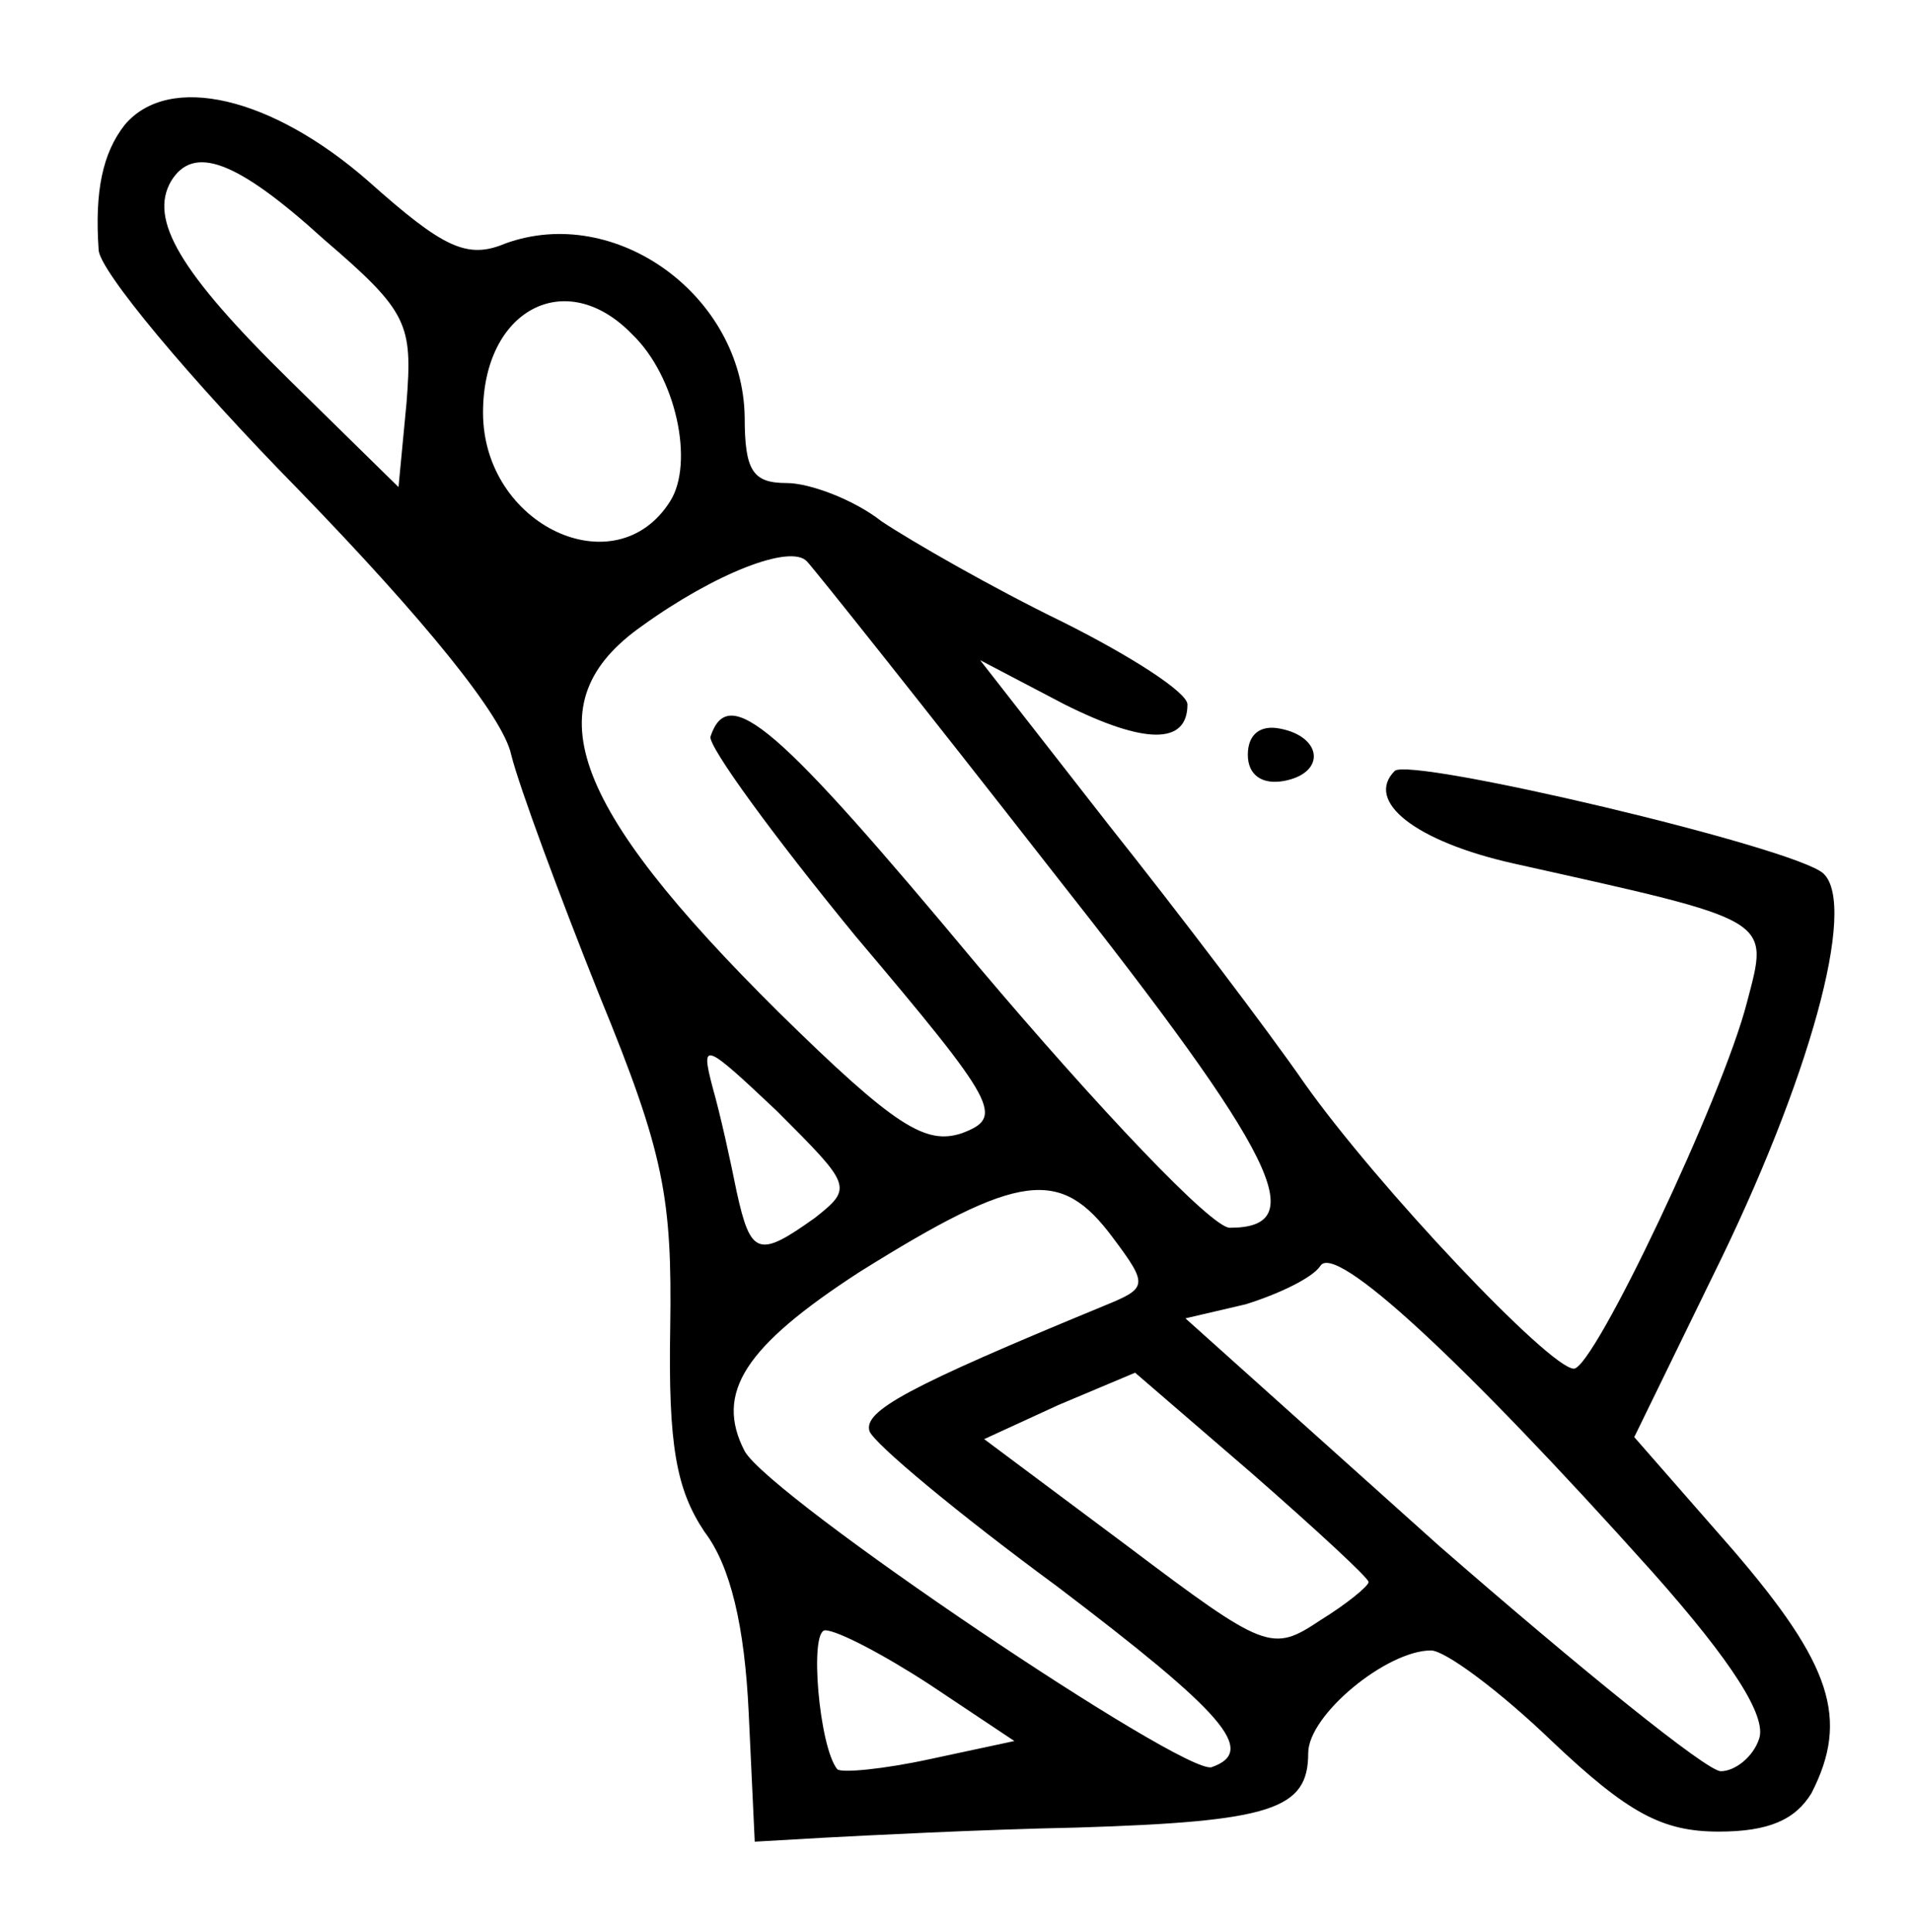 <?xml version="1.0" standalone="no"?>
<!DOCTYPE svg PUBLIC "-//W3C//DTD SVG 20010904//EN"
 "http://www.w3.org/TR/2001/REC-SVG-20010904/DTD/svg10.dtd">
<svg version="1.0" xmlns="http://www.w3.org/2000/svg"
 width="95pt" height="96pt" viewBox="0 0 95 96"
 preserveAspectRatio="xMidYMid meet">

<g transform="translate(0,96) scale(0.1,-0.1)"
fill="#000000" stroke="none">
<path d="M62 898 c-11 -14 -15 -33 -13 -62 0 -10 45 -64 100 -120 62 -64 101
-112 105 -131 4 -16 24 -70 44 -120 32 -78 36 -100 35 -165 -1 -58 3 -80 17
-101 13 -17 20 -47 22 -90 l3 -64 35 2 c19 1 76 4 125 5 97 3 115 9 115 37 0
19 39 51 61 51 7 0 34 -20 60 -45 38 -36 55 -45 83 -45 25 0 38 6 46 19 19 37
10 64 -39 121 l-49 56 39 80 c48 97 72 184 55 200 -14 13 -205 58 -213 51 -15
-15 10 -35 59 -46 130 -29 127 -27 116 -69 -12 -47 -76 -182 -86 -182 -12 0
-98 91 -134 142 -18 26 -62 84 -97 128 l-64 82 42 -22 c40 -20 61 -20 61 0 0
6 -28 24 -62 41 -35 17 -75 40 -90 50 -14 11 -36 19 -47 19 -17 0 -21 6 -21
33 -1 60 -64 106 -119 86 -19 -8 -31 -2 -68 31 -48 42 -99 54 -121 28z m99
-57 c42 -36 44 -42 41 -81 l-4 -42 -54 53 c-55 54 -70 80 -59 99 11 18 32 11
76 -29z m153 -47 c22 -21 31 -64 19 -83 -27 -43 -93 -12 -93 44 0 51 41 73 74
39z m209 -267 c112 -142 129 -177 88 -177 -9 0 -65 59 -125 130 -100 120 -124
141 -133 114 -1 -5 31 -49 72 -99 71 -84 74 -90 53 -98 -18 -6 -33 3 -91 60
-105 104 -122 154 -68 192 36 26 74 41 82 32 3 -3 58 -72 122 -154z m-118
-172 c-28 -20 -32 -19 -39 13 -3 15 -8 38 -12 52 -6 23 -4 22 32 -12 37 -37
38 -38 19 -53z m148 -10 c18 -24 17 -25 -5 -34 -97 -40 -119 -52 -116 -62 2
-6 44 -41 93 -77 83 -63 100 -82 77 -90 -14 -4 -219 134 -232 157 -15 29 0 52
57 89 80 50 100 52 126 17z m268 -166 c40 -45 57 -72 53 -83 -3 -9 -12 -16
-19 -16 -7 0 -70 51 -140 112 l-126 113 30 7 c16 5 33 13 37 19 7 12 70 -46
165 -152z m-141 -5 c0 -2 -11 -11 -24 -19 -24 -16 -27 -15 -96 37 l-71 53 37
17 38 16 58 -50 c32 -28 58 -52 58 -54z m-218 -51 l42 -28 -42 -9 c-23 -5 -44
-7 -46 -5 -9 11 -14 69 -6 69 6 0 29 -12 52 -27z"/>
<path d="M620 585 c0 -10 7 -15 18 -13 21 4 19 22 -2 26 -10 2 -16 -3 -16 -13z"/>
</g>
</svg>
